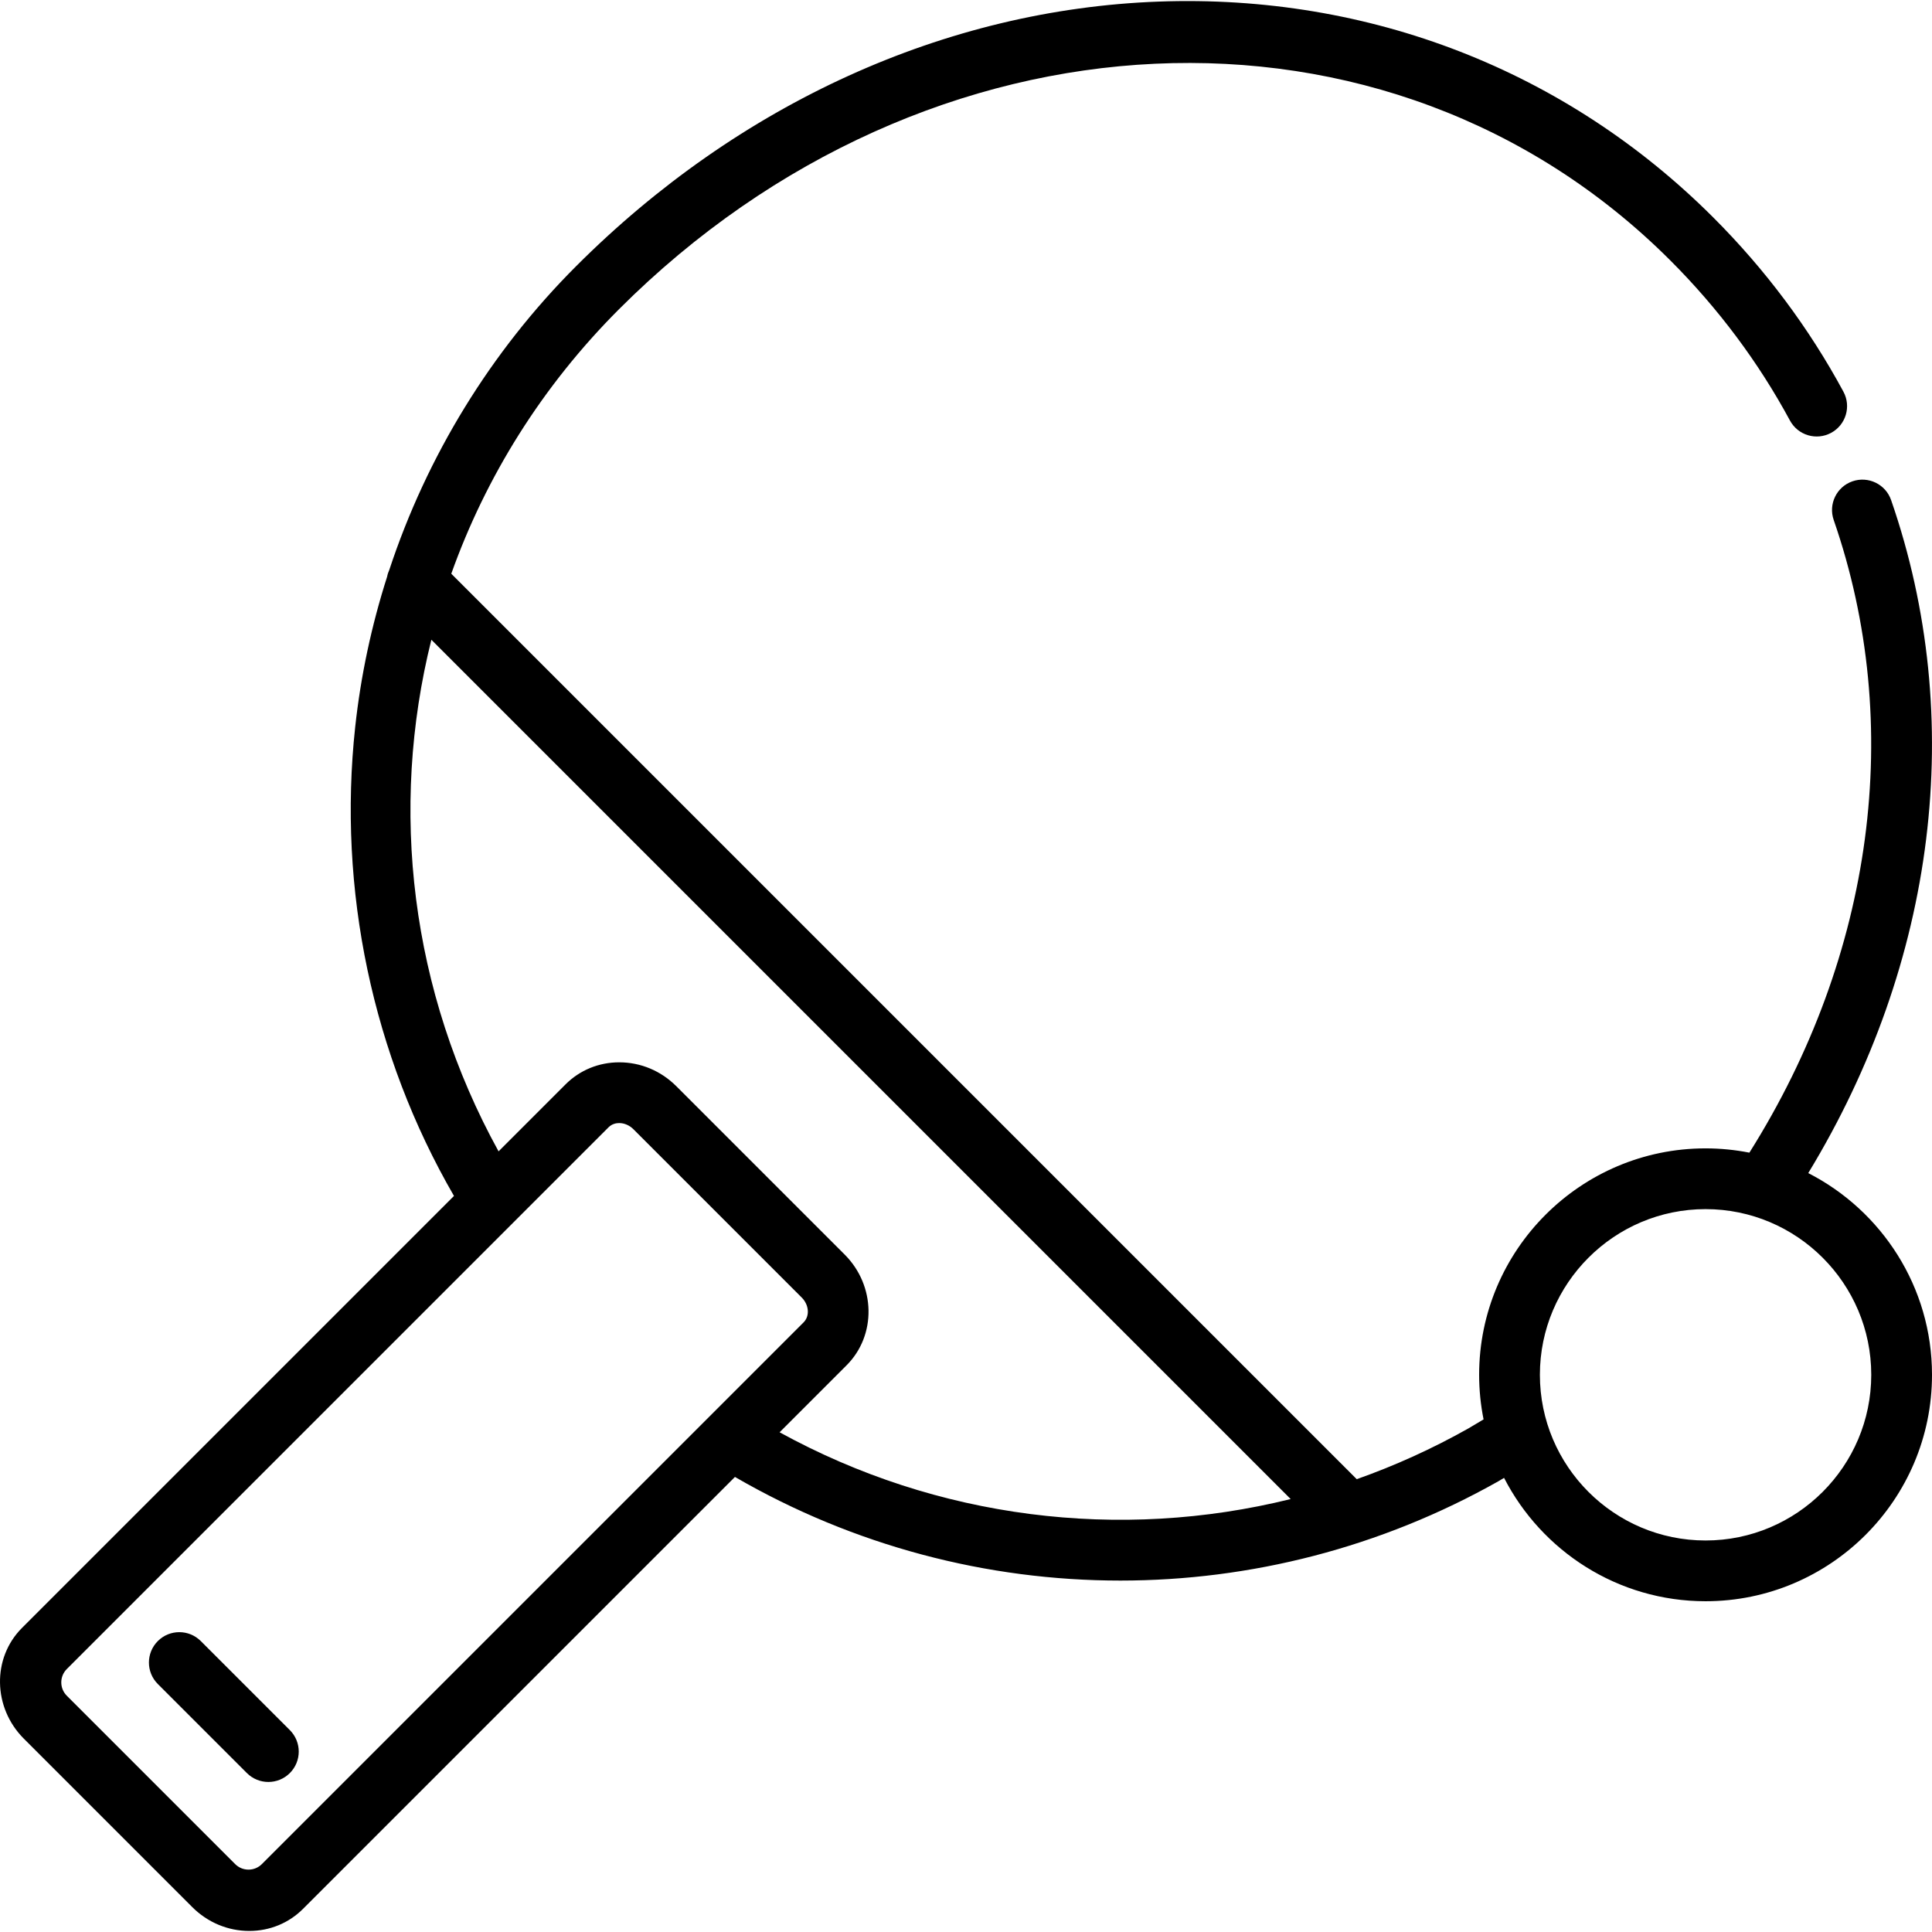 <?xml version="1.0" encoding="iso-8859-1"?>
<!-- Generator: Adobe Illustrator 19.0.0, SVG Export Plug-In . SVG Version: 6.00 Build 0)  -->
<svg xmlns="http://www.w3.org/2000/svg" xmlns:xlink="http://www.w3.org/1999/xlink" version="1.1" id="Layer_1" x="0px" y="0px" viewBox="0 0 511.999 511.999" style="enable-background:new 0 0 511.999 511.999;" xml:space="preserve">
<g>
	<g>
		<g>
			<path d="M53.209,434.897c-3.143-3.143-8.24-3.144-11.383,0.001c-3.144,3.144-3.144,8.241,0.001,11.383l23.602,23.601     c1.57,1.57,3.631,2.357,5.691,2.357s4.12-0.786,5.693-2.358c3.144-3.144,3.144-8.241-0.001-11.383L53.209,434.897z"/>
			<path d="M479.205,310.88c33.969-55.859,42.006-120.503,21.957-178.357c-1.456-4.2-6.044-6.425-10.243-4.97     c-4.201,1.455-6.426,6.042-4.971,10.243c18.819,54.298,10.649,115.259-22.344,167.671c-3.759-0.74-7.639-1.138-11.611-1.138     c-33.088,0-60.006,26.919-60.006,60.006c0,4.045,0.408,7.996,1.175,11.819l-4.098,2.434c-9.533,5.369-19.412,9.833-29.516,13.41     L119.593,152.046c9.154-25.686,24.051-49.703,44.471-70.122C245.79,0.196,368.169-5.467,442.672,69.035     c12.675,12.674,23.335,26.944,31.687,42.414c2.112,3.913,6.995,5.37,10.907,3.26c3.913-2.112,5.372-6.996,3.26-10.907     c-9.093-16.844-20.69-32.372-34.468-46.151C415.1,18.694,362.889-1.63,307.001,0.423C250.63,2.494,195.824,27.396,152.68,70.539     c-22.636,22.636-39.555,50.335-49.5,80.455c-0.272,0.595-0.473,1.213-0.592,1.845c-4.123,12.897-6.98,26.221-8.452,39.776     c-4.688,43.134,4.591,87.022,26.172,124.322L6.32,430.923c-0.003,0.003-0.006,0.008-0.011,0.012l-0.488,0.488     c-7.952,7.953-7.728,21.118,0.499,29.346l44.615,44.614c4.084,4.084,9.458,6.334,15.134,6.334c0,0,0.001,0,0.002,0     c5.404,0,10.451-2.072,14.213-5.832l59.231-59.23l55.253-55.253c31.544,18.286,66.814,27.466,102.15,27.464     c34.47-0.002,68.998-8.743,100.134-26.299c0.053-0.029,0.105-0.06,0.157-0.091l1.385-0.822     c9.958,19.386,30.148,32.689,53.4,32.689c33.088,0,60.006-26.919,60.006-60.007C512,341.041,498.648,320.819,479.205,310.88z      M187.828,375.573L69.398,494.002c-0.945,0.946-2.201,1.466-3.539,1.466c-1.336,0-2.593-0.521-3.539-1.467l-44.616-44.615     c-1.95-1.949-1.951-5.12-0.005-7.071l68.841-68.841l49.595-49.594c0.001-0.001,0.003-0.003,0.004-0.005l25.133-25.133     c0.923-0.923,2.048-1.117,2.829-1.117c1.354,0,2.72,0.59,3.747,1.617l44.615,44.616c1.952,1.951,2.177,4.903,0.501,6.578     L187.828,375.573z M206.602,379.568l17.748-17.748c7.952-7.953,7.727-21.118-0.501-29.347l-44.616-44.616     c-4.084-4.083-9.458-6.331-15.131-6.331c-5.405,0-10.453,2.073-14.214,5.833l-17.763,17.763     c-23.4-42.475-28.975-90.817-17.809-135.582L342.04,397.263C296.739,408.484,248.337,402.499,206.602,379.568z M451.993,408.243     c-24.211,0-43.907-19.697-43.907-43.907c0-24.21,19.697-43.907,43.907-43.907c24.211,0,43.907,19.697,43.907,43.907     C495.899,388.546,476.203,408.243,451.993,408.243z"/>
		</g>
	</g>
</g>
<g>
</g>
<g>
</g>
<g>
</g>
<g>
</g>
<g>
</g>
<g>
</g>
<g>
</g>
<g>
</g>
<g>
</g>
<g>
</g>
<g>
</g>
<g>
</g>
<g>
</g>
<g>
</g>
<g>
</g>
</svg>
